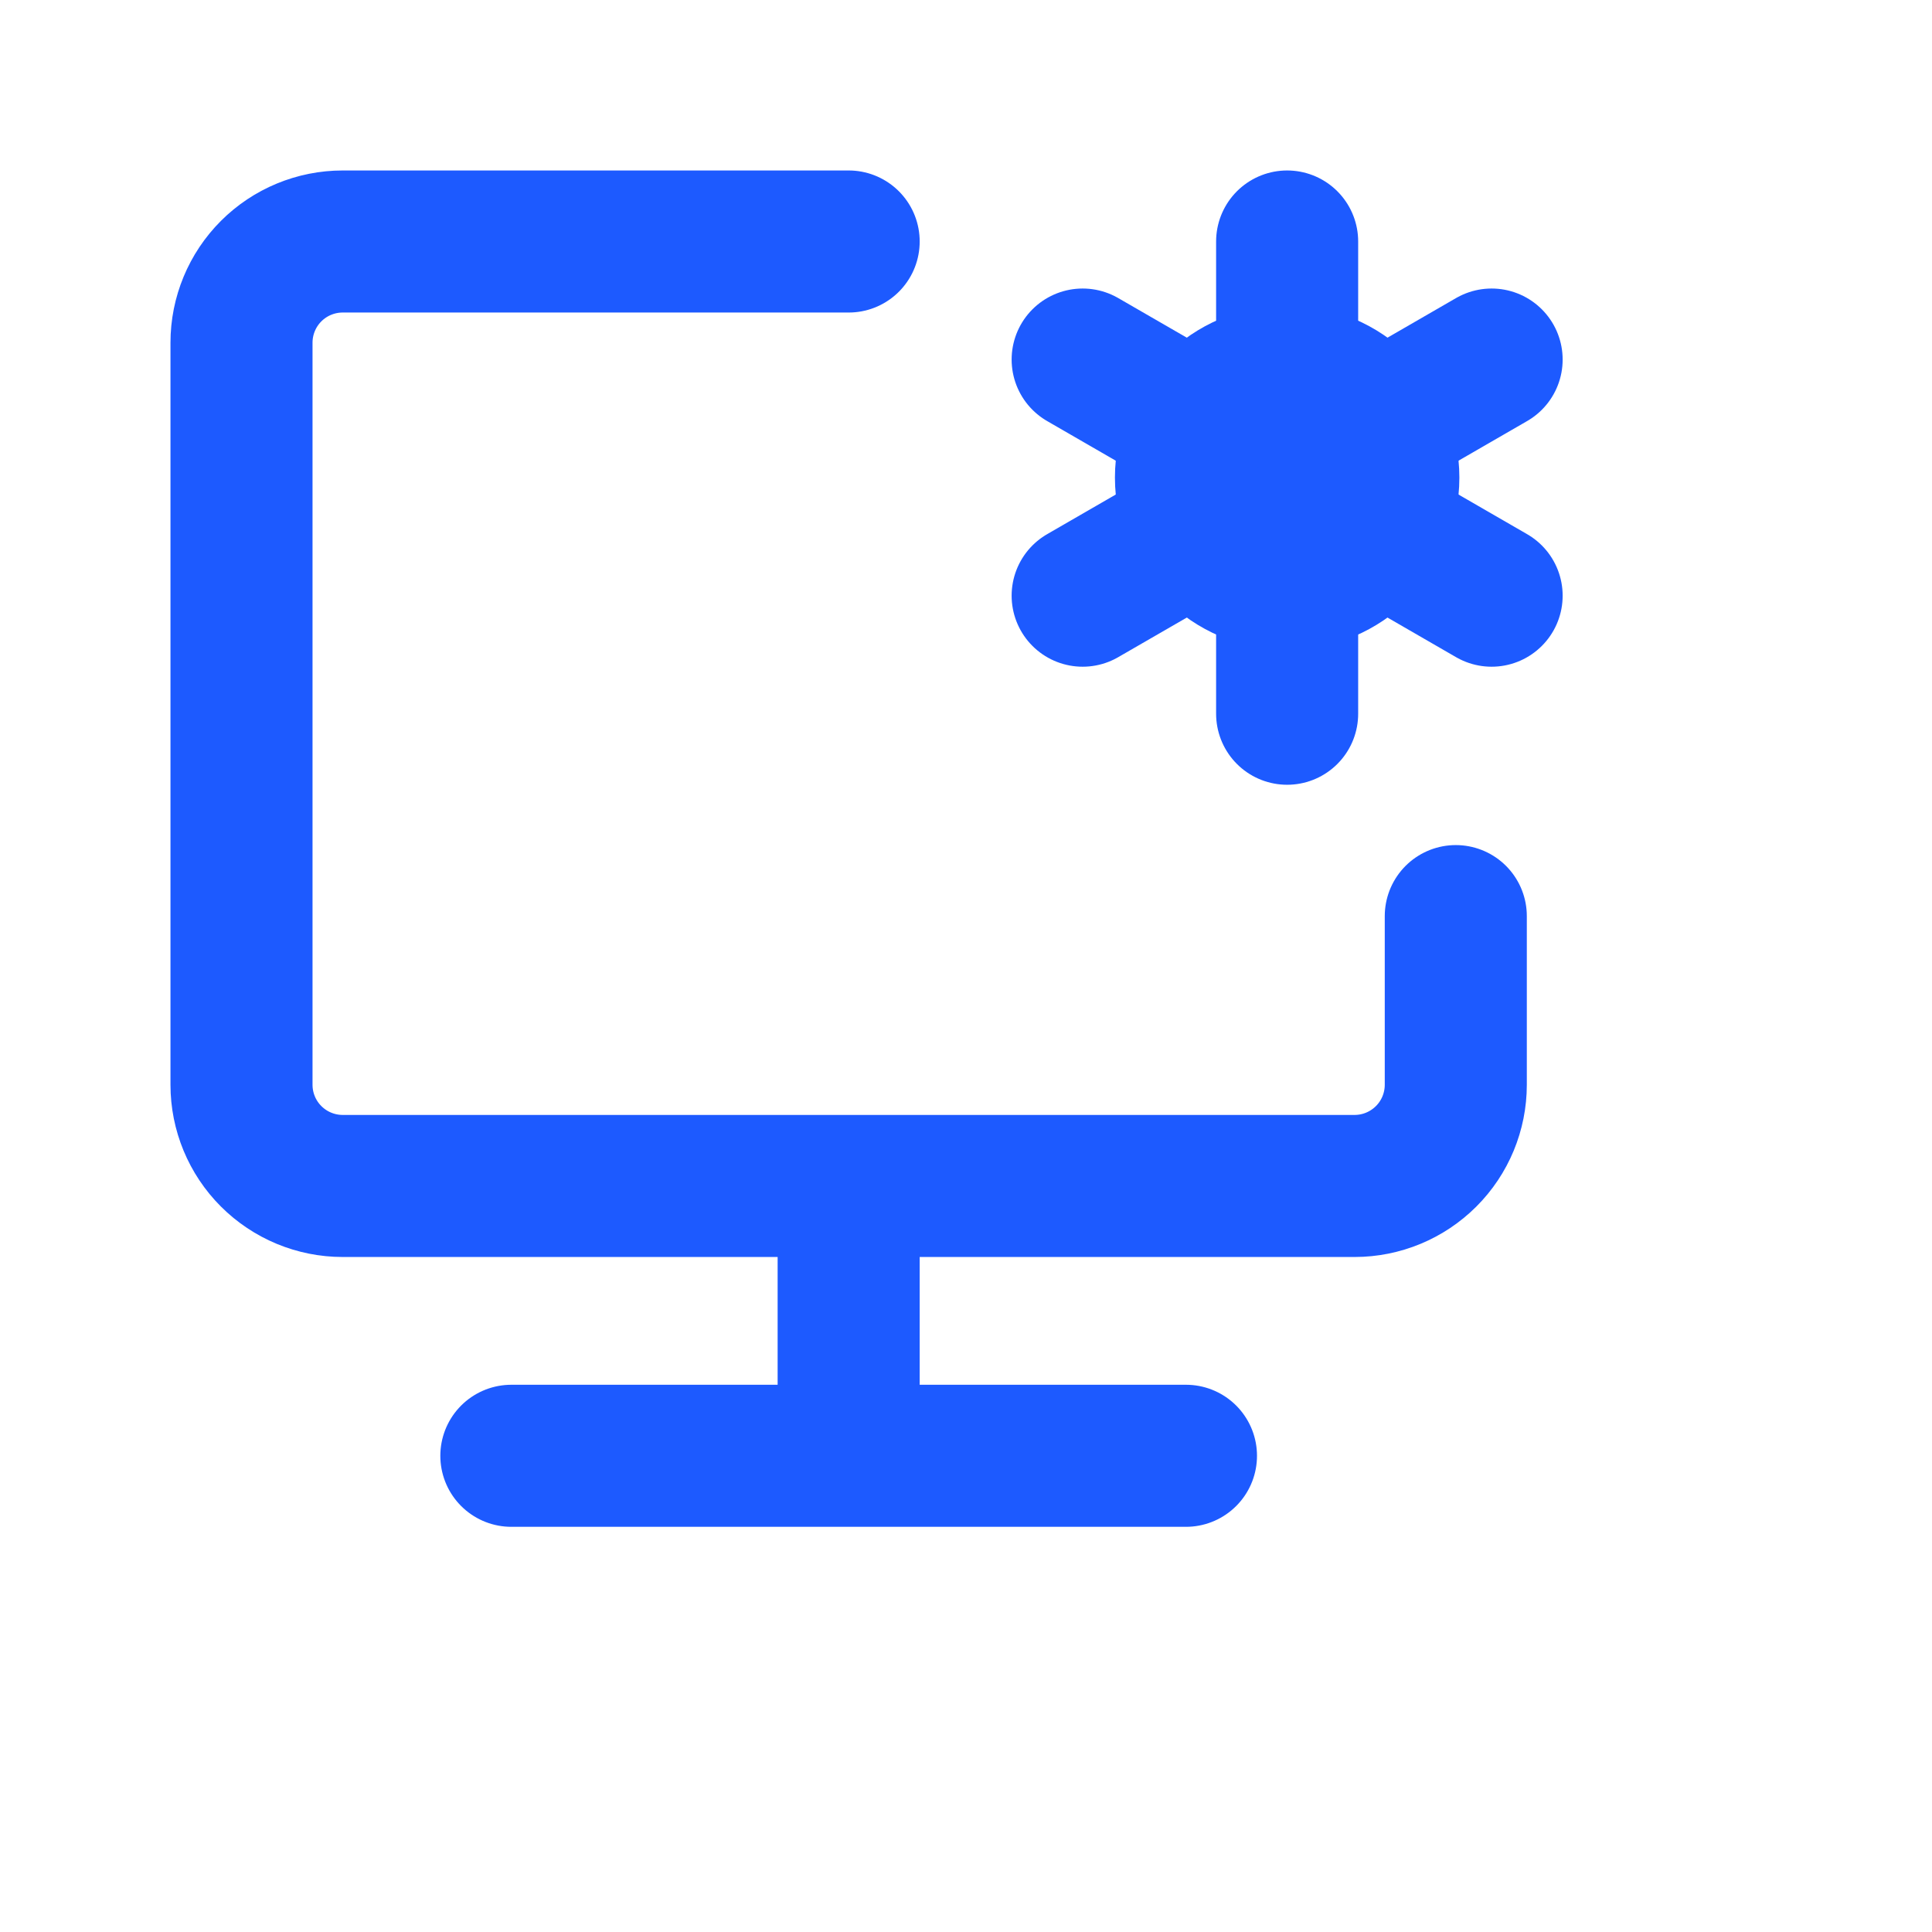 <svg width="68" height="68" viewBox="0 0 68 68" fill="none" xmlns="http://www.w3.org/2000/svg">
<path d="M29.87 8.5H12.062C11.117 8.5 10.211 8.875 9.543 9.543C8.875 10.211 8.5 11.117 8.5 12.062V38.18C8.5 39.125 8.875 40.031 9.543 40.698C10.211 41.366 11.117 41.742 12.062 41.742H47.678C48.622 41.742 49.528 41.366 50.196 40.698C50.864 40.031 51.239 39.125 51.239 38.18V32.244M29.87 41.742V51.239M17.998 51.239H41.742" stroke="#1D5AFF" stroke-width="5" stroke-linecap="round" stroke-linejoin="round"/>
<path d="M45.304 20.372C47.271 20.372 48.865 18.777 48.865 16.81C48.865 14.843 47.271 13.249 45.304 13.249C43.337 13.249 41.742 14.843 41.742 16.81C41.742 18.777 43.337 20.372 45.304 20.372Z" fill="#1D5AFF" stroke="#1D5AFF" stroke-width="5"/>
<path d="M45.303 25.121V20.372M45.303 13.249V8.5M38.106 20.966L42.219 18.591M48.388 15.03L52.5 12.655M38.106 12.655L42.219 15.03M48.388 18.591L52.5 20.966" stroke="#1D5AFF" stroke-width="5" stroke-linecap="round" stroke-linejoin="round"/>
</svg>
